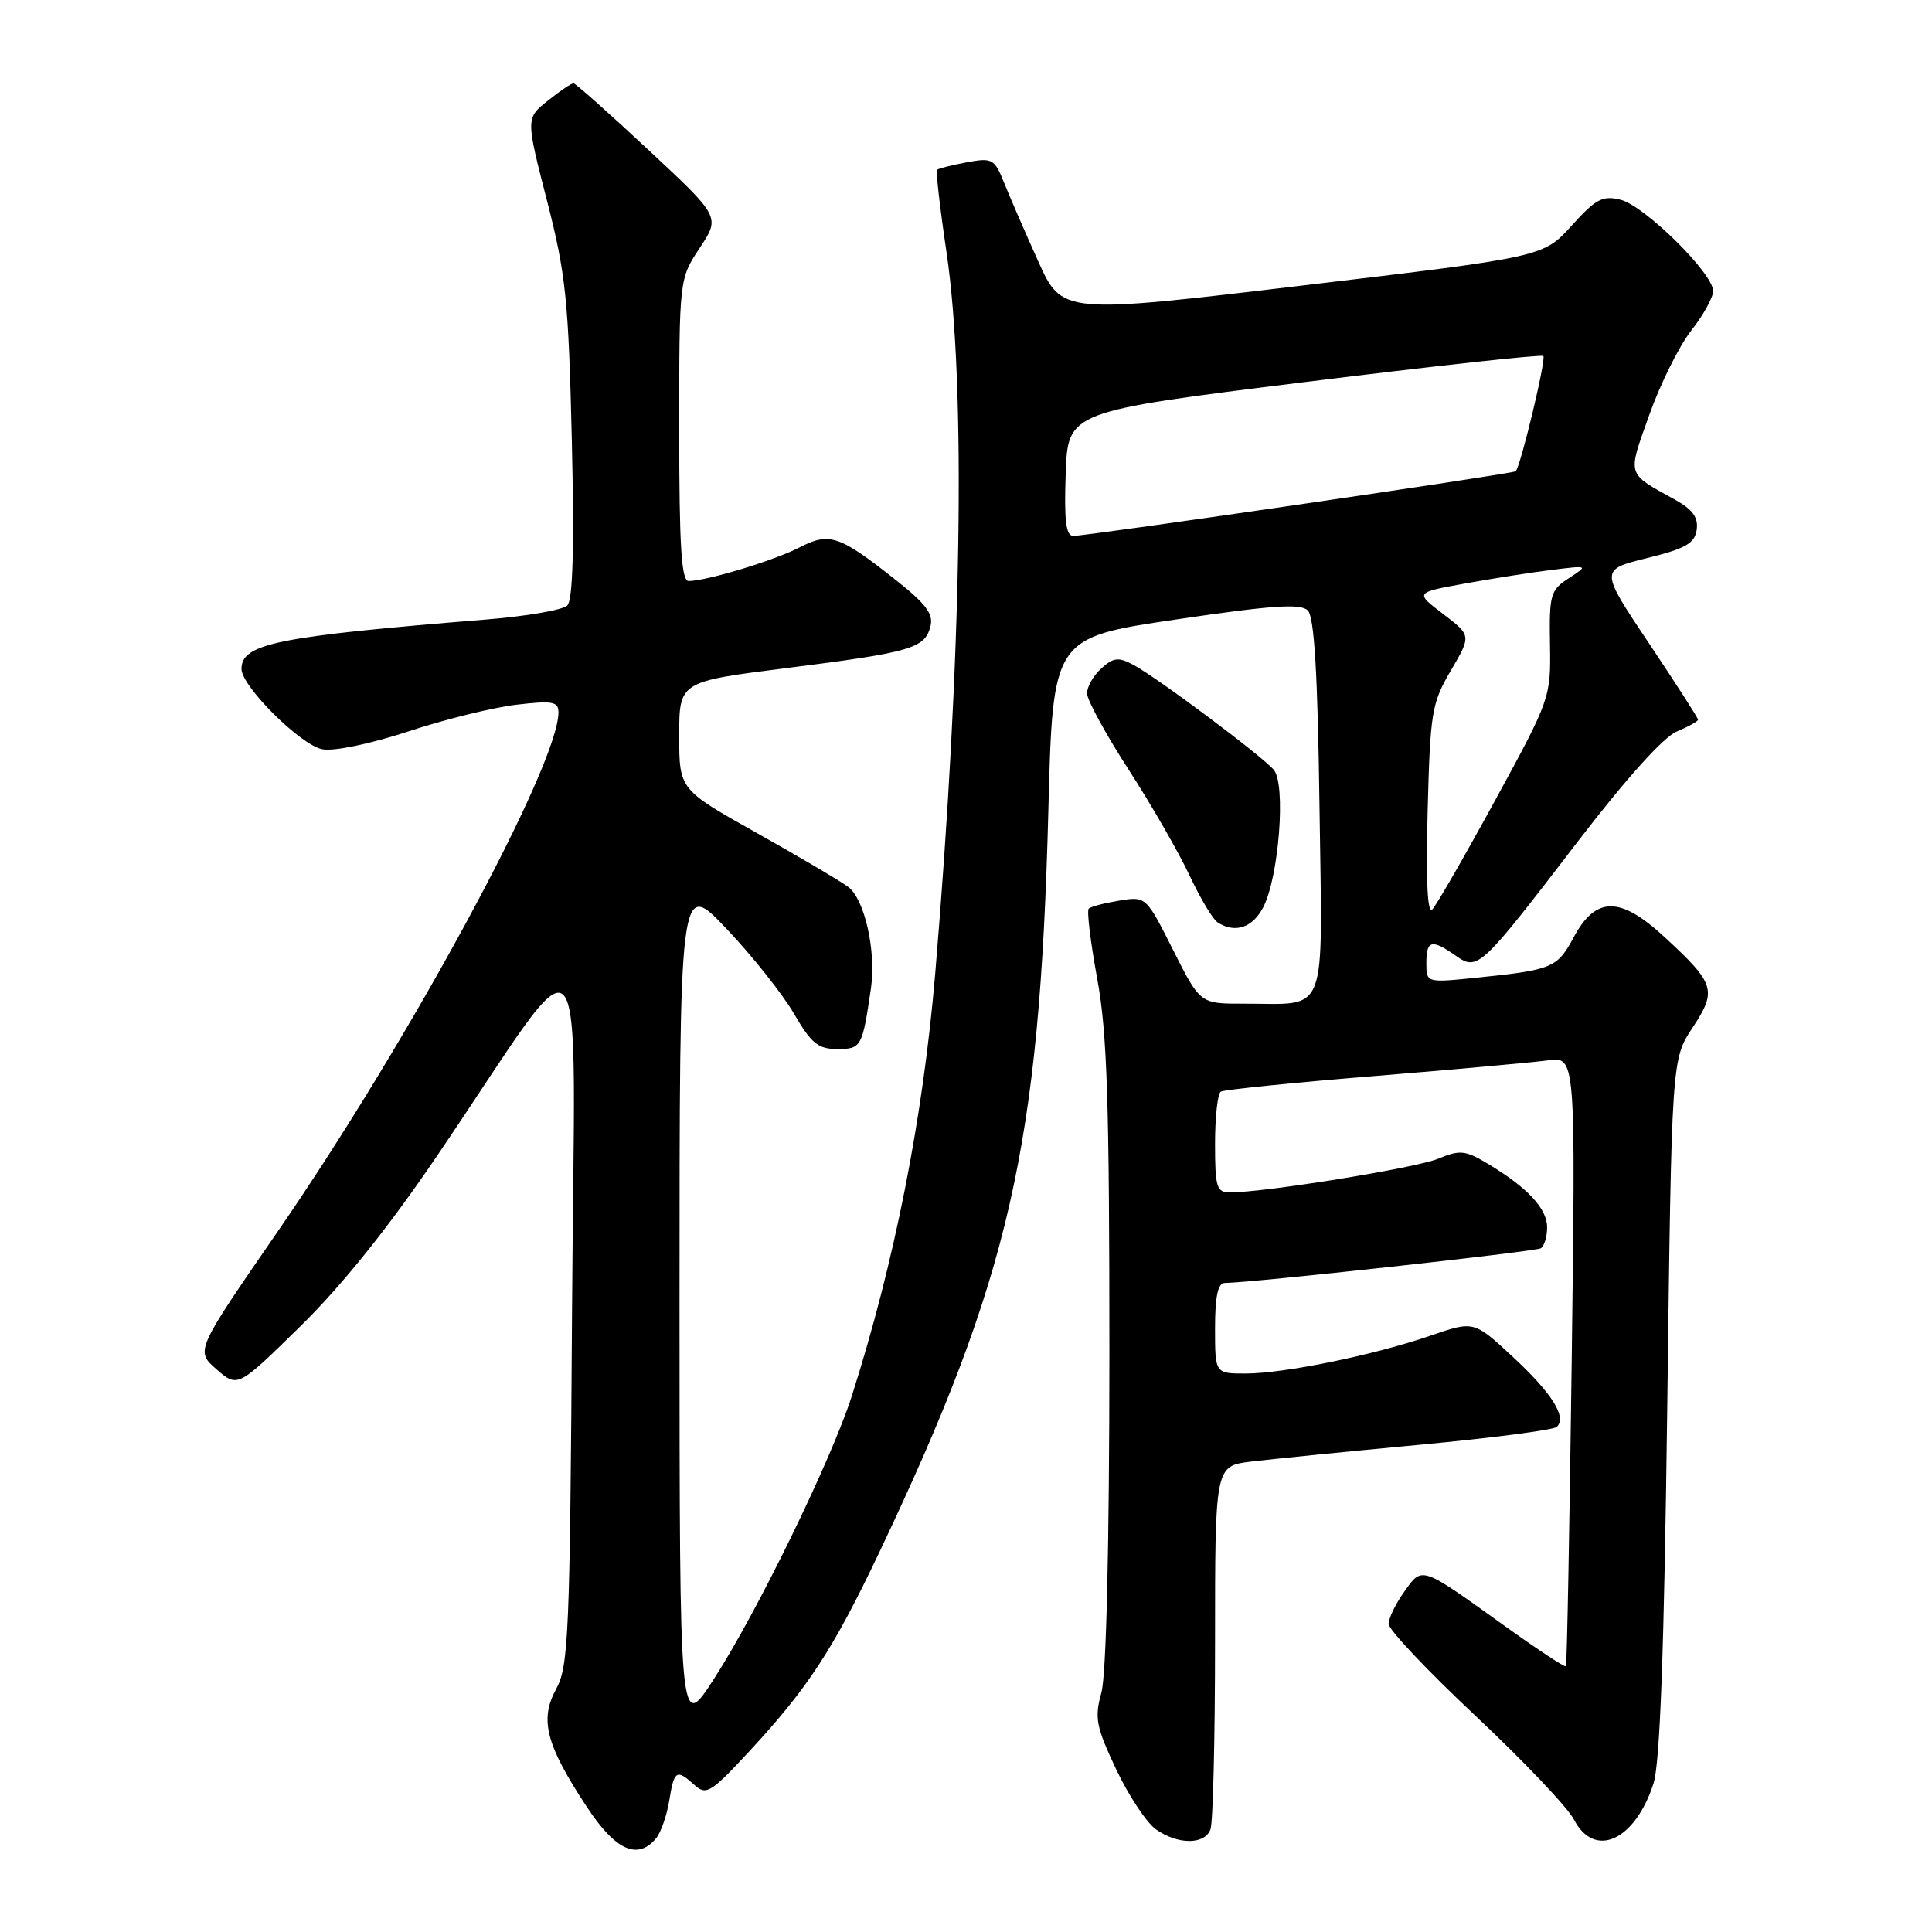 <?xml version="1.0" encoding="UTF-8" standalone="no"?>
<!DOCTYPE svg PUBLIC "-//W3C//DTD SVG 1.1//EN" "http://www.w3.org/Graphics/SVG/1.1/DTD/svg11.dtd" >
<svg xmlns="http://www.w3.org/2000/svg" xmlns:xlink="http://www.w3.org/1999/xlink" version="1.1" viewBox="0 0 256 256">
 <g >
 <path fill="currentColor"
d=" M 86.93 243.59 C 87.57 242.81 88.36 240.56 88.68 238.59 C 89.33 234.55 89.64 234.37 92.03 236.53 C 93.58 237.93 94.20 237.55 99.33 232.01 C 107.09 223.63 110.40 218.55 116.53 205.65 C 133.80 169.29 137.76 151.91 138.91 107.50 C 139.50 84.50 139.50 84.50 155.79 82.09 C 168.55 80.20 172.34 79.94 173.29 80.89 C 174.15 81.75 174.60 89.19 174.84 106.91 C 175.22 135.30 176.13 132.96 164.76 132.99 C 159.03 133.00 159.03 133.00 155.44 125.88 C 151.86 118.76 151.85 118.76 148.30 119.34 C 146.35 119.66 144.53 120.13 144.26 120.40 C 143.99 120.67 144.50 124.86 145.39 129.70 C 146.71 136.88 147.00 146.03 147.00 179.50 C 146.99 205.06 146.59 221.92 145.94 224.28 C 145.01 227.64 145.23 228.79 147.90 234.45 C 149.56 237.96 151.94 241.54 153.18 242.41 C 156.08 244.45 159.61 244.45 160.39 242.42 C 160.73 241.55 161.00 230.36 161.00 217.55 C 161.00 194.26 161.00 194.26 165.75 193.67 C 168.36 193.35 178.38 192.35 188.00 191.45 C 197.62 190.55 205.85 189.48 206.28 189.07 C 207.65 187.78 205.65 184.60 200.40 179.74 C 195.30 175.01 195.30 175.01 189.55 176.98 C 182.06 179.56 170.14 182.00 165.04 182.00 C 161.00 182.00 161.00 182.00 161.00 176.00 C 161.00 171.79 161.38 170.00 162.28 170.00 C 165.65 170.00 203.44 165.85 204.17 165.40 C 204.63 165.11 205.00 163.86 205.00 162.62 C 205.00 160.14 202.37 157.33 197.14 154.20 C 194.15 152.41 193.44 152.34 190.58 153.53 C 187.65 154.76 167.60 158.00 162.97 158.00 C 161.21 158.00 161.00 157.30 161.00 151.56 C 161.00 148.02 161.34 144.91 161.76 144.65 C 162.18 144.39 171.29 143.46 182.01 142.59 C 192.73 141.71 203.14 140.77 205.14 140.50 C 208.78 140.01 208.78 140.01 208.26 180.26 C 207.97 202.39 207.63 220.63 207.49 220.79 C 207.36 220.96 203.72 218.56 199.40 215.46 C 188.17 207.40 188.48 207.51 186.07 210.91 C 184.93 212.50 184.00 214.43 184.00 215.18 C 184.00 215.94 189.18 221.42 195.52 227.37 C 201.86 233.32 207.72 239.49 208.55 241.09 C 211.27 246.35 216.65 243.92 219.10 236.31 C 219.96 233.64 220.51 218.71 220.92 186.42 C 221.50 140.35 221.50 140.35 224.28 136.16 C 227.54 131.22 227.27 130.35 220.52 124.13 C 214.67 118.73 211.44 118.75 208.52 124.20 C 206.35 128.24 205.69 128.52 195.75 129.54 C 189.00 130.23 189.00 130.23 189.00 127.62 C 189.00 124.58 189.69 124.40 192.84 126.60 C 195.82 128.69 196.08 128.45 209.11 111.45 C 215.45 103.19 220.43 97.65 222.18 96.93 C 223.73 96.28 225.00 95.58 225.00 95.36 C 225.00 95.14 222.07 90.58 218.49 85.23 C 211.98 75.50 211.98 75.50 218.24 73.95 C 223.35 72.69 224.56 72.00 224.82 70.20 C 225.05 68.58 224.30 67.52 222.00 66.24 C 215.45 62.61 215.62 63.18 218.54 54.97 C 220.00 50.86 222.50 45.84 224.09 43.81 C 225.69 41.78 227.00 39.41 227.00 38.56 C 227.00 36.22 217.91 27.26 214.74 26.47 C 212.36 25.87 211.45 26.35 208.24 29.91 C 204.50 34.04 204.50 34.04 172.61 37.83 C 140.72 41.63 140.72 41.63 137.54 34.56 C 135.79 30.68 133.76 26.00 133.03 24.17 C 131.77 21.04 131.47 20.88 128.09 21.51 C 126.12 21.88 124.35 22.32 124.17 22.50 C 123.99 22.68 124.55 27.60 125.42 33.44 C 128.02 50.96 127.46 87.00 123.92 129.00 C 122.30 148.19 118.52 167.31 112.86 185.00 C 110.16 193.44 100.34 213.59 94.58 222.50 C 90.05 229.50 90.05 229.50 90.04 173.00 C 90.04 116.50 90.04 116.50 96.27 123.07 C 99.70 126.68 103.72 131.75 105.21 134.32 C 107.50 138.26 108.40 139.00 110.94 139.00 C 114.13 139.00 114.26 138.76 115.40 131.00 C 116.12 126.04 114.58 119.15 112.38 117.51 C 111.34 116.74 105.89 113.52 100.25 110.36 C 90.00 104.61 90.00 104.61 90.00 97.47 C 90.00 90.32 90.00 90.32 104.25 88.52 C 120.71 86.44 122.53 85.91 123.28 83.03 C 123.72 81.37 122.74 80.05 118.67 76.83 C 111.20 70.92 109.90 70.48 105.89 72.56 C 102.55 74.28 93.69 76.96 91.25 76.99 C 90.29 77.00 90.00 72.34 90.00 56.98 C 90.00 36.96 90.00 36.96 92.72 32.85 C 95.44 28.74 95.44 28.74 85.97 19.91 C 80.76 15.05 76.28 11.06 76.00 11.04 C 75.72 11.02 74.19 12.06 72.59 13.34 C 69.67 15.67 69.67 15.67 72.48 26.59 C 74.98 36.34 75.33 39.72 75.77 58.32 C 76.10 72.54 75.91 79.49 75.17 80.23 C 74.57 80.83 69.68 81.67 64.29 82.10 C 36.68 84.34 32.00 85.28 32.00 88.64 C 32.00 90.94 39.84 98.74 42.71 99.28 C 44.23 99.58 49.08 98.57 54.10 96.92 C 58.90 95.33 65.34 93.74 68.41 93.38 C 73.21 92.82 74.00 92.96 74.00 94.38 C 74.00 101.39 54.30 137.81 36.75 163.25 C 25.89 179.00 25.89 179.00 28.69 181.44 C 31.50 183.89 31.50 183.89 39.85 175.69 C 45.36 170.28 51.53 162.58 58.02 153.00 C 78.49 122.81 76.13 120.08 75.80 173.55 C 75.52 216.61 75.35 220.77 73.69 223.81 C 71.47 227.88 72.34 231.21 77.78 239.46 C 81.56 245.20 84.49 246.52 86.93 243.59 Z  M 167.39 120.21 C 169.47 116.18 170.41 103.91 168.78 102.00 C 167.19 100.14 153.33 89.78 150.17 88.09 C 148.20 87.04 147.53 87.11 145.92 88.58 C 144.86 89.53 144.02 91.03 144.04 91.90 C 144.06 92.78 146.54 97.33 149.56 102.00 C 152.58 106.67 156.20 112.97 157.62 116.00 C 159.04 119.03 160.71 121.83 161.35 122.23 C 163.66 123.71 165.98 122.93 167.39 120.21 Z  M 189.17 107.49 C 189.51 94.39 189.70 93.18 192.25 88.84 C 194.96 84.21 194.96 84.21 191.23 81.36 C 187.50 78.52 187.50 78.52 194.00 77.34 C 197.57 76.69 202.75 75.87 205.50 75.53 C 210.49 74.91 210.49 74.91 207.88 76.61 C 205.44 78.19 205.27 78.78 205.38 85.40 C 205.50 92.42 205.42 92.65 198.14 106.00 C 194.09 113.42 190.33 119.95 189.79 120.50 C 189.14 121.16 188.93 116.69 189.17 107.49 Z  M 141.21 62.77 C 141.50 54.53 141.50 54.53 172.79 50.64 C 190.01 48.50 204.27 46.94 204.50 47.17 C 204.90 47.57 201.46 61.93 200.83 62.45 C 200.42 62.79 144.00 71.03 142.21 71.01 C 141.24 71.00 140.99 68.97 141.21 62.77 Z "/>
</g>
</svg>